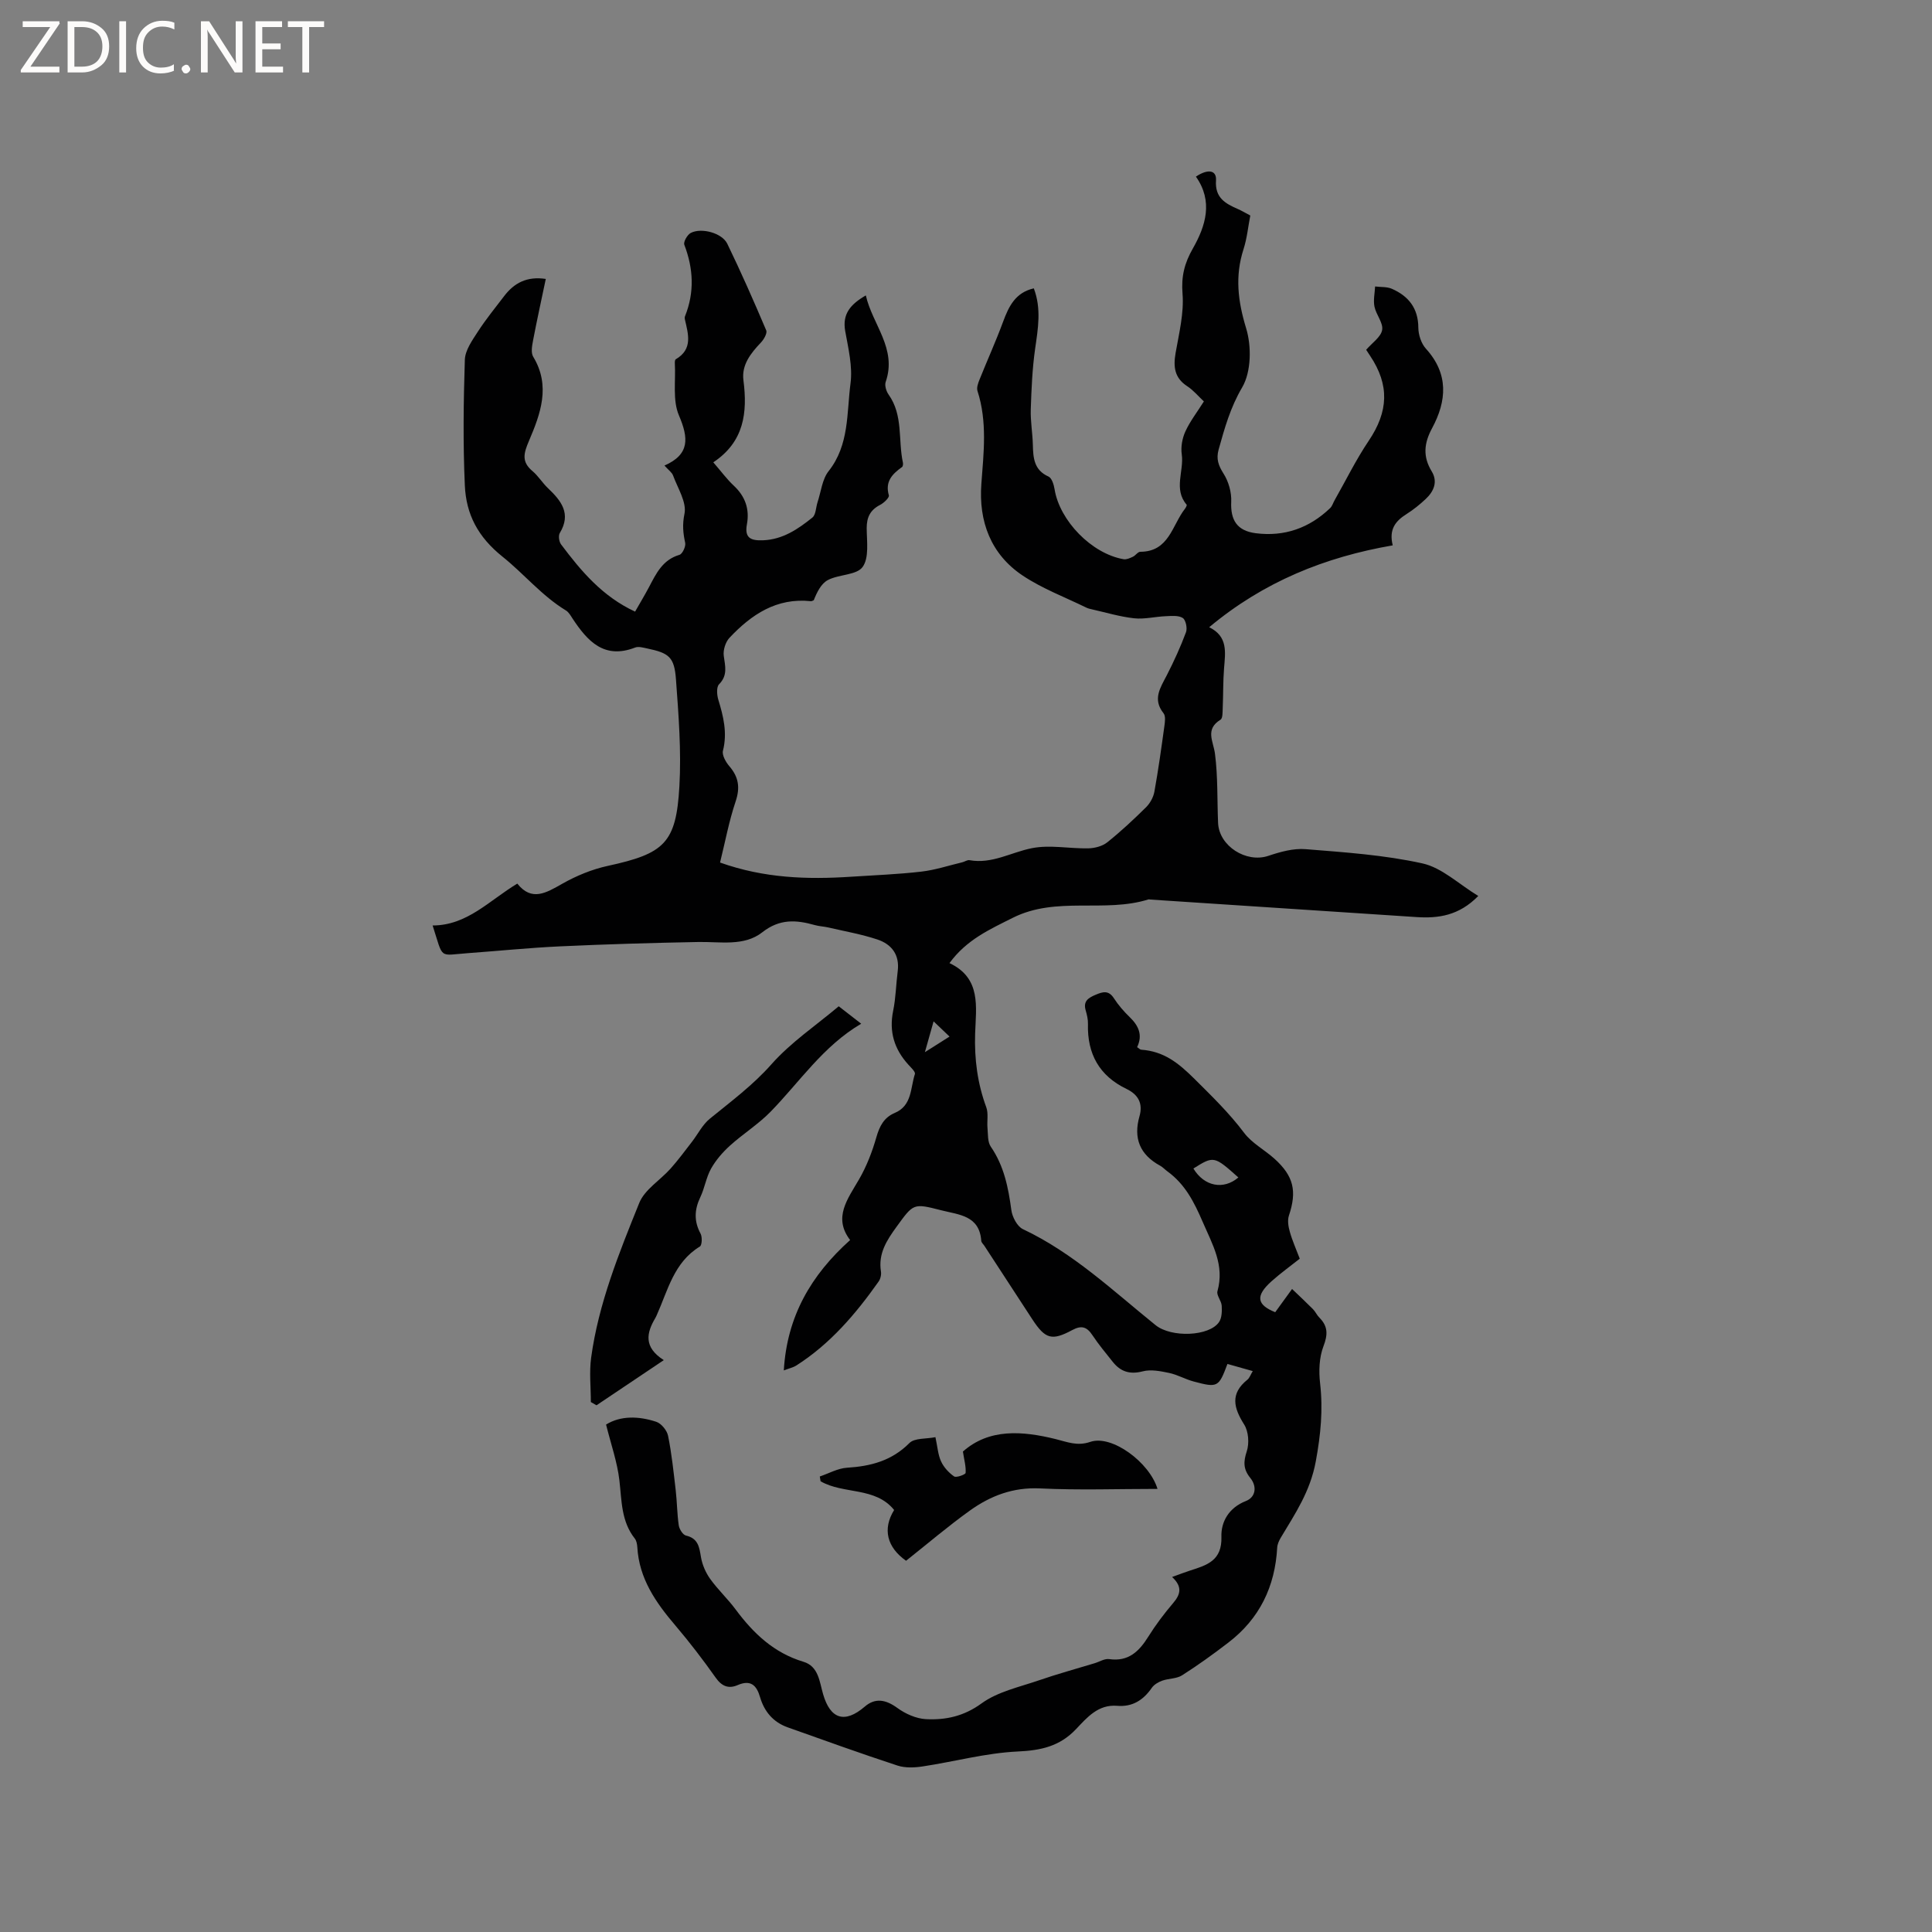 <svg enable-background="new 0 0 400 400" viewBox="0 0 400 400" xmlns="http://www.w3.org/2000/svg"><rect x="0" y="0" width="400" height="400" fill="#808080" stroke="none"/><g fill="#fcfbfa"><path d="m12.4 4.8-6.1 9h6v1.2h-8v-.5l6.1-8.9h-5.7v-1.2h7.6v.4z"/><path d="m14 15v-10.6h3c1.6 0 2.9.5 4 1.4s1.6 2.2 1.6 3.8-.5 3-1.6 3.9-2.4 1.5-4 1.5zm1.4-9.4v8.2h1.6c1.3 0 2.4-.4 3.1-1.1s1.1-1.8 1.1-3.1-.4-2.3-1.2-3-1.8-1-3.1-1z"/><path d="m26.1 4.4v10.6h-1.4v-10.6z"/><path d="m36.1 14.6c-.8.4-1.8.6-2.9.6-1.5 0-2.7-.5-3.6-1.4s-1.4-2.2-1.4-3.8c0-1.7.5-3.1 1.5-4.1s2.3-1.6 3.9-1.6c1 0 1.8.1 2.5.4v1.4c-.8-.4-1.6-.6-2.5-.6-1.2 0-2.1.4-2.9 1.2s-1.1 1.8-1.1 3.2c0 1.3.3 2.3 1 3s1.6 1.1 2.7 1.1c1 0 2-.2 2.7-.7v1.3z"/><path d="m37.6 14.3c0-.2.1-.5.3-.6s.4-.3.6-.3c.3 0 .5.1.6.3s.3.4.3.6-.1.4-.3.6-.4.3-.6.3c-.3 0-.5-.1-.6-.3s-.3-.4-.3-.6z"/><path d="m50.2 15h-1.6l-5.3-8.2c-.2-.2-.3-.5-.4-.7 0 .2.1.7.1 1.5v7.4h-1.4v-10.6h1.7l5.2 8.1c.2.4.4.6.4.7 0-.3-.1-.8-.1-1.5v-7.3h1.4z"/><path d="m58.6 15h-5.7v-10.6h5.5v1.2h-4.1v3.4h3.8v1.2h-3.8v3.6h4.3z"/><path d="m67.1 5.6h-3.1v9.4h-1.4v-9.4h-3v-1.2h7.5z"/></g><path d="m242.67 326.5c1.59-.57 2.67-1 3.77-1.35 3.46-1.11 6.6-2.04 6.44-6.99-.1-3.05 1.51-6 5.07-7.39 2.03-.79 2.35-3 .91-4.78-1.46-1.8-1.45-3.33-.73-5.51.54-1.65.37-4.11-.54-5.55-2.19-3.46-2.93-6.39.67-9.28.45-.36.65-1.03 1.11-1.78-1.91-.54-3.59-1.01-5.24-1.48-1.81 4.83-2.01 4.97-7.01 3.63-1.73-.46-3.34-1.41-5.08-1.77-1.77-.37-3.76-.77-5.44-.33-2.65.69-4.57.09-6.19-1.93-1.45-1.82-2.95-3.62-4.24-5.56-1.14-1.72-2.25-2.09-4.16-1.06-4.26 2.29-5.6 1.86-8.28-2.22-3.31-5.05-6.6-10.12-9.9-15.18-.23-.36-.64-.7-.67-1.07-.37-5.26-4.63-5.39-8.27-6.32-5.83-1.5-5.75-1.42-9.26 3.4-2.04 2.81-3.83 5.55-3.24 9.26.11.67-.1 1.55-.49 2.1-4.73 6.7-10.01 12.89-17.01 17.36-.68.43-1.53.61-2.61 1.03.65-11.17 5.62-19.73 13.73-26.99-3.56-4.65-.53-8.46 1.85-12.57 1.56-2.7 2.72-5.7 3.58-8.71.66-2.31 1.57-4.09 3.81-5.04 3.61-1.52 3.22-5.16 4.17-8.05.15-.46-.82-1.35-1.37-1.96-2.9-3.2-4.02-6.81-3.13-11.14.55-2.68.59-5.47.94-8.19.44-3.42-1.27-5.6-4.24-6.58-3.29-1.09-6.75-1.69-10.14-2.48-.93-.21-1.9-.24-2.81-.5-3.84-1.08-7.25-1.33-10.86 1.51-3.76 2.95-8.7 1.91-13.25 2-9.52.18-19.03.46-28.54.9-6.35.29-12.68.94-19.02 1.4-6.29.45-5.12 1.43-7.43-5.72 7.16-.01 11.69-5.15 17.53-8.67 3 3.77 5.99 1.91 9.33.02 2.9-1.64 6.12-2.97 9.37-3.68 11.74-2.55 14.19-4.69 14.86-16.47.42-7.36-.17-14.8-.71-22.17-.34-4.63-1.46-5.44-5.95-6.38-.82-.17-1.8-.47-2.51-.19-6.41 2.48-9.84-1.32-12.92-5.96-.41-.62-.8-1.36-1.4-1.72-4.99-3.03-8.69-7.59-13.11-11.12-5.16-4.13-7.55-8.82-7.82-14.75-.39-8.66-.28-17.36 0-26.02.06-1.97 1.52-4.02 2.68-5.81 1.66-2.57 3.61-4.96 5.47-7.4 2.07-2.71 4.71-4.13 8.61-3.54-.91 4.35-1.84 8.54-2.64 12.76-.21 1.1-.47 2.53.04 3.36 3.66 6.04 1.49 11.85-.88 17.4-1.11 2.6-1.58 4.33.73 6.27 1.2 1.01 2.05 2.44 3.2 3.53 2.74 2.61 4.88 5.27 2.45 9.29-.33.55-.16 1.8.27 2.36 4.14 5.52 8.56 10.78 15.32 13.91 1.02-1.79 1.99-3.4 2.87-5.06 1.49-2.82 2.82-5.68 6.32-6.7.61-.18 1.34-1.74 1.18-2.48-.44-2.04-.61-3.75-.15-6 .5-2.39-1.39-5.3-2.36-7.95-.23-.63-.93-1.1-1.78-2.05 5.29-2.33 4.99-5.72 2.99-10.4-1.33-3.12-.64-7.1-.84-10.7-.02-.3 0-.79.18-.9 3.6-2.1 2.59-5.23 1.89-8.3-.05-.2-.04-.44.04-.63 1.98-4.95 1.74-9.84-.15-14.79-.22-.59.62-2.07 1.33-2.44 2.21-1.16 6.5.01 7.57 2.24 2.86 5.9 5.5 11.9 8.06 17.93.25.59-.49 1.88-1.11 2.53-2.11 2.22-4.02 4.62-3.61 7.8.86 6.69.16 12.73-6.24 16.99 1.62 1.86 2.8 3.49 4.24 4.83 2.38 2.22 3.3 4.86 2.72 8-.53 2.87.83 3.41 3.36 3.31 4.09-.17 7.22-2.32 10.19-4.7.74-.59.72-2.11 1.08-3.2.72-2.17.95-4.73 2.29-6.42 4.3-5.44 3.72-12 4.53-18.16.46-3.51-.46-7.26-1.1-10.84-.63-3.54 1.08-5.53 4.27-7.38 1.37 6.06 6.51 10.99 4.11 17.92-.25.73.12 1.93.61 2.62 3.05 4.29 1.94 9.41 2.96 14.09.06.28 0 .77-.18.9-2.02 1.45-3.56 2.99-2.73 5.87.13.46-1.03 1.57-1.81 1.97-2.04 1.05-2.79 2.56-2.78 4.84.02 2.74.53 6.13-.85 8.02-1.24 1.71-4.89 1.5-7.18 2.7-1.4.73-2.26 2.5-2.93 4.18-.2.07-.41.22-.59.2-7.11-.76-12.33 2.77-16.87 7.59-.82.88-1.34 2.55-1.17 3.74.29 2.14.85 4.02-.98 5.88-.56.57-.45 2.17-.16 3.15 1.06 3.48 1.91 6.88.97 10.6-.23.91.59 2.35 1.32 3.2 1.93 2.24 2.27 4.43 1.3 7.31-1.37 4.08-2.16 8.35-3.22 12.64 9.13 3.25 18.06 3.53 27.09 2.94 4.86-.32 9.74-.5 14.58-1.06 2.86-.33 5.65-1.26 8.47-1.93.51-.12 1.05-.52 1.5-.44 4.66.84 8.61-1.63 12.9-2.48 3.75-.75 7.79.11 11.7.03 1.34-.03 2.92-.44 3.93-1.25 2.81-2.24 5.46-4.72 8.02-7.25.83-.82 1.52-2.06 1.73-3.21.81-4.48 1.44-9 2.06-13.51.13-.92.31-2.17-.17-2.76-2.31-2.91-.65-5.26.67-7.83 1.49-2.9 2.85-5.89 3.99-8.94.31-.83-.05-2.55-.68-2.95-.91-.57-2.35-.41-3.55-.36-2.18.09-4.38.66-6.51.43-2.93-.32-5.8-1.19-8.69-1.84-.41-.09-.84-.19-1.21-.37-4.41-2.16-9.1-3.92-13.15-6.62-6.64-4.42-9.16-11.24-8.58-19 .48-6.47 1.25-12.88-.8-19.23-.22-.68.12-1.62.42-2.36 1.6-4 3.39-7.94 4.88-11.98 1.18-3.19 2.55-6.04 6.36-6.91 1.6 4.23.87 8.33.27 12.52-.59 4.14-.76 8.36-.9 12.55-.08 2.42.37 4.86.43 7.3.07 2.73.22 5.25 3.25 6.6.68.31 1.1 1.68 1.25 2.63 1.05 6.51 7.68 13.34 14.29 14.48.6.1 1.32-.23 1.92-.51.56-.26 1.03-1.03 1.54-1.03 5.96-.02 6.58-5.51 9.24-8.9.19-.24.44-.74.35-.85-2.77-3.23-.51-6.97-1.01-10.43-.22-1.52.1-3.31.74-4.71.95-2.1 2.41-3.97 3.84-6.24-1.16-1.08-2.17-2.32-3.45-3.15-2.67-1.74-2.9-4.05-2.4-6.91.71-4.05 1.75-8.22 1.43-12.24-.29-3.58.4-6.32 2.13-9.35 2.69-4.72 4.24-9.8.64-14.89 2.49-1.67 4.31-1.36 4.16.78-.25 3.63 1.96 4.81 4.58 5.95.77.34 1.5.78 2.52 1.32-.45 2.31-.68 4.74-1.41 7-1.79 5.57-1.16 10.74.55 16.35 1.14 3.74 1.06 9.02-.82 12.23-2.46 4.18-3.64 8.45-4.88 12.89-.53 1.91-.05 3.27 1.01 4.95 1.05 1.64 1.69 3.89 1.6 5.83-.17 3.79 1.18 6.03 5.09 6.53 5.93.75 11.08-1.07 15.39-5.2.43-.41.61-1.08.92-1.62 2.34-4.12 4.43-8.4 7.07-12.32 4.08-6.06 4.34-11.53.29-17.59-.35-.53-.69-1.06-.82-1.25 1.26-1.46 3.06-2.65 3.31-4.11s-1.25-3.15-1.59-4.82c-.27-1.33.06-2.78.13-4.18 1.16.15 2.44.03 3.47.48 3.44 1.51 5.46 4.01 5.48 8.05.01 1.47.6 3.28 1.57 4.35 4.75 5.23 4.32 10.81 1.28 16.46-1.68 3.11-1.95 5.87-.08 8.94 1.3 2.14.45 4.13-1.22 5.7-1.23 1.16-2.57 2.24-3.99 3.14-2.24 1.41-3.7 3.12-2.86 6.48-14.01 2.42-26.71 7.52-38 16.95 3.92 1.91 3.34 5.2 3.08 8.47-.22 2.75-.16 5.51-.28 8.27-.04.83.02 2.11-.45 2.4-3.26 2.01-1.49 4.44-1.15 7.07.61 4.71.44 9.52.64 14.29.2 4.82 5.83 8.36 10.39 6.84 2.47-.83 5.2-1.6 7.73-1.39 8.11.65 16.3 1.2 24.2 2.95 4.03.89 7.5 4.28 11.55 6.74-3.98 4.07-8.24 4.67-12.8 4.37-18.39-1.21-36.77-2.42-55.16-3.63-.11-.01-.22-.06-.31-.03-9.13 2.86-19.07-.72-28.1 3.81-4.77 2.4-9.55 4.51-13.11 9.38 6.63 3.13 5.49 9.09 5.31 14.59-.17 5.27.48 10.31 2.31 15.26.47 1.28.12 2.85.25 4.28.12 1.31 0 2.88.68 3.87 2.75 4 3.63 8.47 4.26 13.14.19 1.43 1.21 3.38 2.39 3.94 10.42 4.92 18.66 12.77 27.46 19.87 3.28 2.65 11.12 2.34 13.15-.63.59-.87.62-2.27.55-3.4-.07-1.02-1.12-2.15-.88-2.99 1.51-5.4-1.03-9.65-3.06-14.36-1.78-4.13-3.65-7.8-7.3-10.45-.51-.37-.95-.87-1.5-1.17-4.19-2.28-5.59-5.67-4.28-10.25.75-2.64-.26-4.48-2.69-5.65-5.63-2.71-8.15-7.26-7.98-13.44.03-.94-.21-1.91-.47-2.82-.56-1.92.55-2.6 2.07-3.24 1.51-.64 2.68-.96 3.78.74.91 1.41 2.05 2.72 3.26 3.89 1.84 1.78 2.74 3.71 1.54 6.22.37.24.6.51.85.53 4.63.33 7.62 2.66 11.01 6.03 3.62 3.6 7.2 7.07 10.29 11.18 1.61 2.14 4.22 3.51 6.27 5.35 4.02 3.62 4.69 6.74 3.01 11.77-.34 1.01-.12 2.32.19 3.39.51 1.82 1.3 3.56 2.05 5.55-1.91 1.52-3.96 2.99-5.83 4.66-3.43 3.07-3.04 4.89.75 6.42 1.22-1.68 2.36-3.24 3.49-4.81 1.44 1.38 2.9 2.74 4.31 4.16.52.52.82 1.25 1.34 1.77 1.8 1.8 1.77 3.53.84 5.95-.88 2.31-.98 5.12-.69 7.63.63 5.49.13 10.64-.89 16.18-1.15 6.25-4.27 10.82-7.26 15.82-.36.61-.69 1.34-.73 2.03-.44 8.07-3.65 14.72-10.1 19.66-3.11 2.39-6.3 4.69-9.6 6.79-1.13.72-2.76.63-4.09 1.1-.81.29-1.71.81-2.18 1.5-1.76 2.54-4 3.97-7.16 3.71-3.93-.33-6.25 2.43-8.5 4.81-3.4 3.59-7.28 4.43-12.11 4.65-6.59.31-13.1 2.1-19.66 3.09-1.7.26-3.62.34-5.22-.18-7.62-2.5-15.16-5.22-22.72-7.91-3.01-1.07-4.86-3.27-5.74-6.29-.71-2.43-1.94-3.62-4.62-2.46-1.87.81-3.28.27-4.55-1.53-2.63-3.72-5.41-7.35-8.36-10.82-4.05-4.75-7.5-9.7-7.87-16.2-.04-.62-.17-1.35-.53-1.8-2.82-3.57-2.69-7.81-3.18-12.03-.44-3.8-1.75-7.5-2.76-11.56 2.97-1.85 6.72-1.79 10.4-.57 1.05.35 2.22 1.79 2.44 2.91.75 3.71 1.14 7.5 1.58 11.27.28 2.41.28 4.86.63 7.26.12.79.85 1.96 1.49 2.11 2.54.59 2.76 2.39 3.11 4.48.27 1.57.97 3.19 1.9 4.49 1.6 2.23 3.65 4.14 5.29 6.35 3.67 4.94 7.92 8.98 14.02 10.81 3.15.94 3.33 4.17 4.07 6.7 1.5 5.18 4.48 6.15 8.64 2.58 2.15-1.85 4.33-1.47 6.73.28 1.67 1.22 3.89 2.21 5.91 2.32 4.09.21 7.85-.58 11.53-3.26 3.36-2.44 7.86-3.39 11.92-4.79 3.79-1.31 7.66-2.36 11.5-3.53 1-.3 2.06-.99 3-.85 4.01.57 6.2-1.6 8.12-4.67 1.51-2.42 3.25-4.72 5.1-6.9 1.49-1.74 2.06-3.35-.19-5.43zm4.41-84.57c2.23 3.7 6.22 4.49 9.31 1.85-5.02-4.48-5.09-4.5-9.31-1.85zm-50.49-27.32c-1.14-1.09-2.07-1.97-3.3-3.15-.64 2.27-1.13 3.98-1.8 6.38 2.08-1.32 3.48-2.21 5.1-3.23z" fill="#010102"/><path d="m173.65 208.34c1.84 1.43 3.16 2.46 4.65 3.61-7.88 4.63-12.72 12.03-18.76 18.22-2.54 2.6-5.71 4.58-8.42 7.03-1.51 1.37-2.91 2.99-3.9 4.75-1.02 1.82-1.32 4.02-2.23 5.92-1.23 2.58-1.33 4.97.05 7.53.38.7.31 2.4-.14 2.68-5.39 3.27-6.62 9.07-8.93 14.21-.09.19-.17.39-.28.57-1.84 3.09-2.49 6.05 1.74 8.74-4.95 3.32-9.44 6.34-13.93 9.35-.39-.22-.78-.44-1.17-.67 0-3.07-.35-6.18.06-9.19 1.53-11.21 5.77-21.65 9.96-32.03 1.12-2.78 4.33-4.7 6.48-7.11 1.56-1.75 2.96-3.65 4.4-5.51 1.25-1.61 2.2-3.58 3.74-4.83 4.41-3.6 8.93-6.94 12.78-11.3 4.01-4.52 9.19-8 13.9-11.97z" fill="#010102"/><path d="m239.65 308.26c-8.24 0-16.29.29-24.31-.1-5.56-.27-10.23 1.51-14.5 4.56-4.54 3.25-8.81 6.9-13.25 10.42-3.96-2.79-4.91-6.58-2.47-10.51-3.9-4.85-10.47-3.2-15.23-5.95-.05-.33-.11-.66-.16-.99 1.87-.63 3.72-1.69 5.62-1.81 4.92-.31 9.27-1.43 12.93-5.11 1.07-1.08 3.48-.83 5.39-1.22.44 2.02.53 3.65 1.17 5.02.56 1.22 1.6 2.35 2.7 3.11.45.31 2.36-.4 2.38-.73.1-1.31-.29-2.65-.56-4.42 5.43-4.82 12.29-4.28 19.17-2.59 2.45.6 4.48 1.52 7.22.58 4.45-1.52 12.24 4.24 13.9 9.74z" fill="#010102"/></svg>